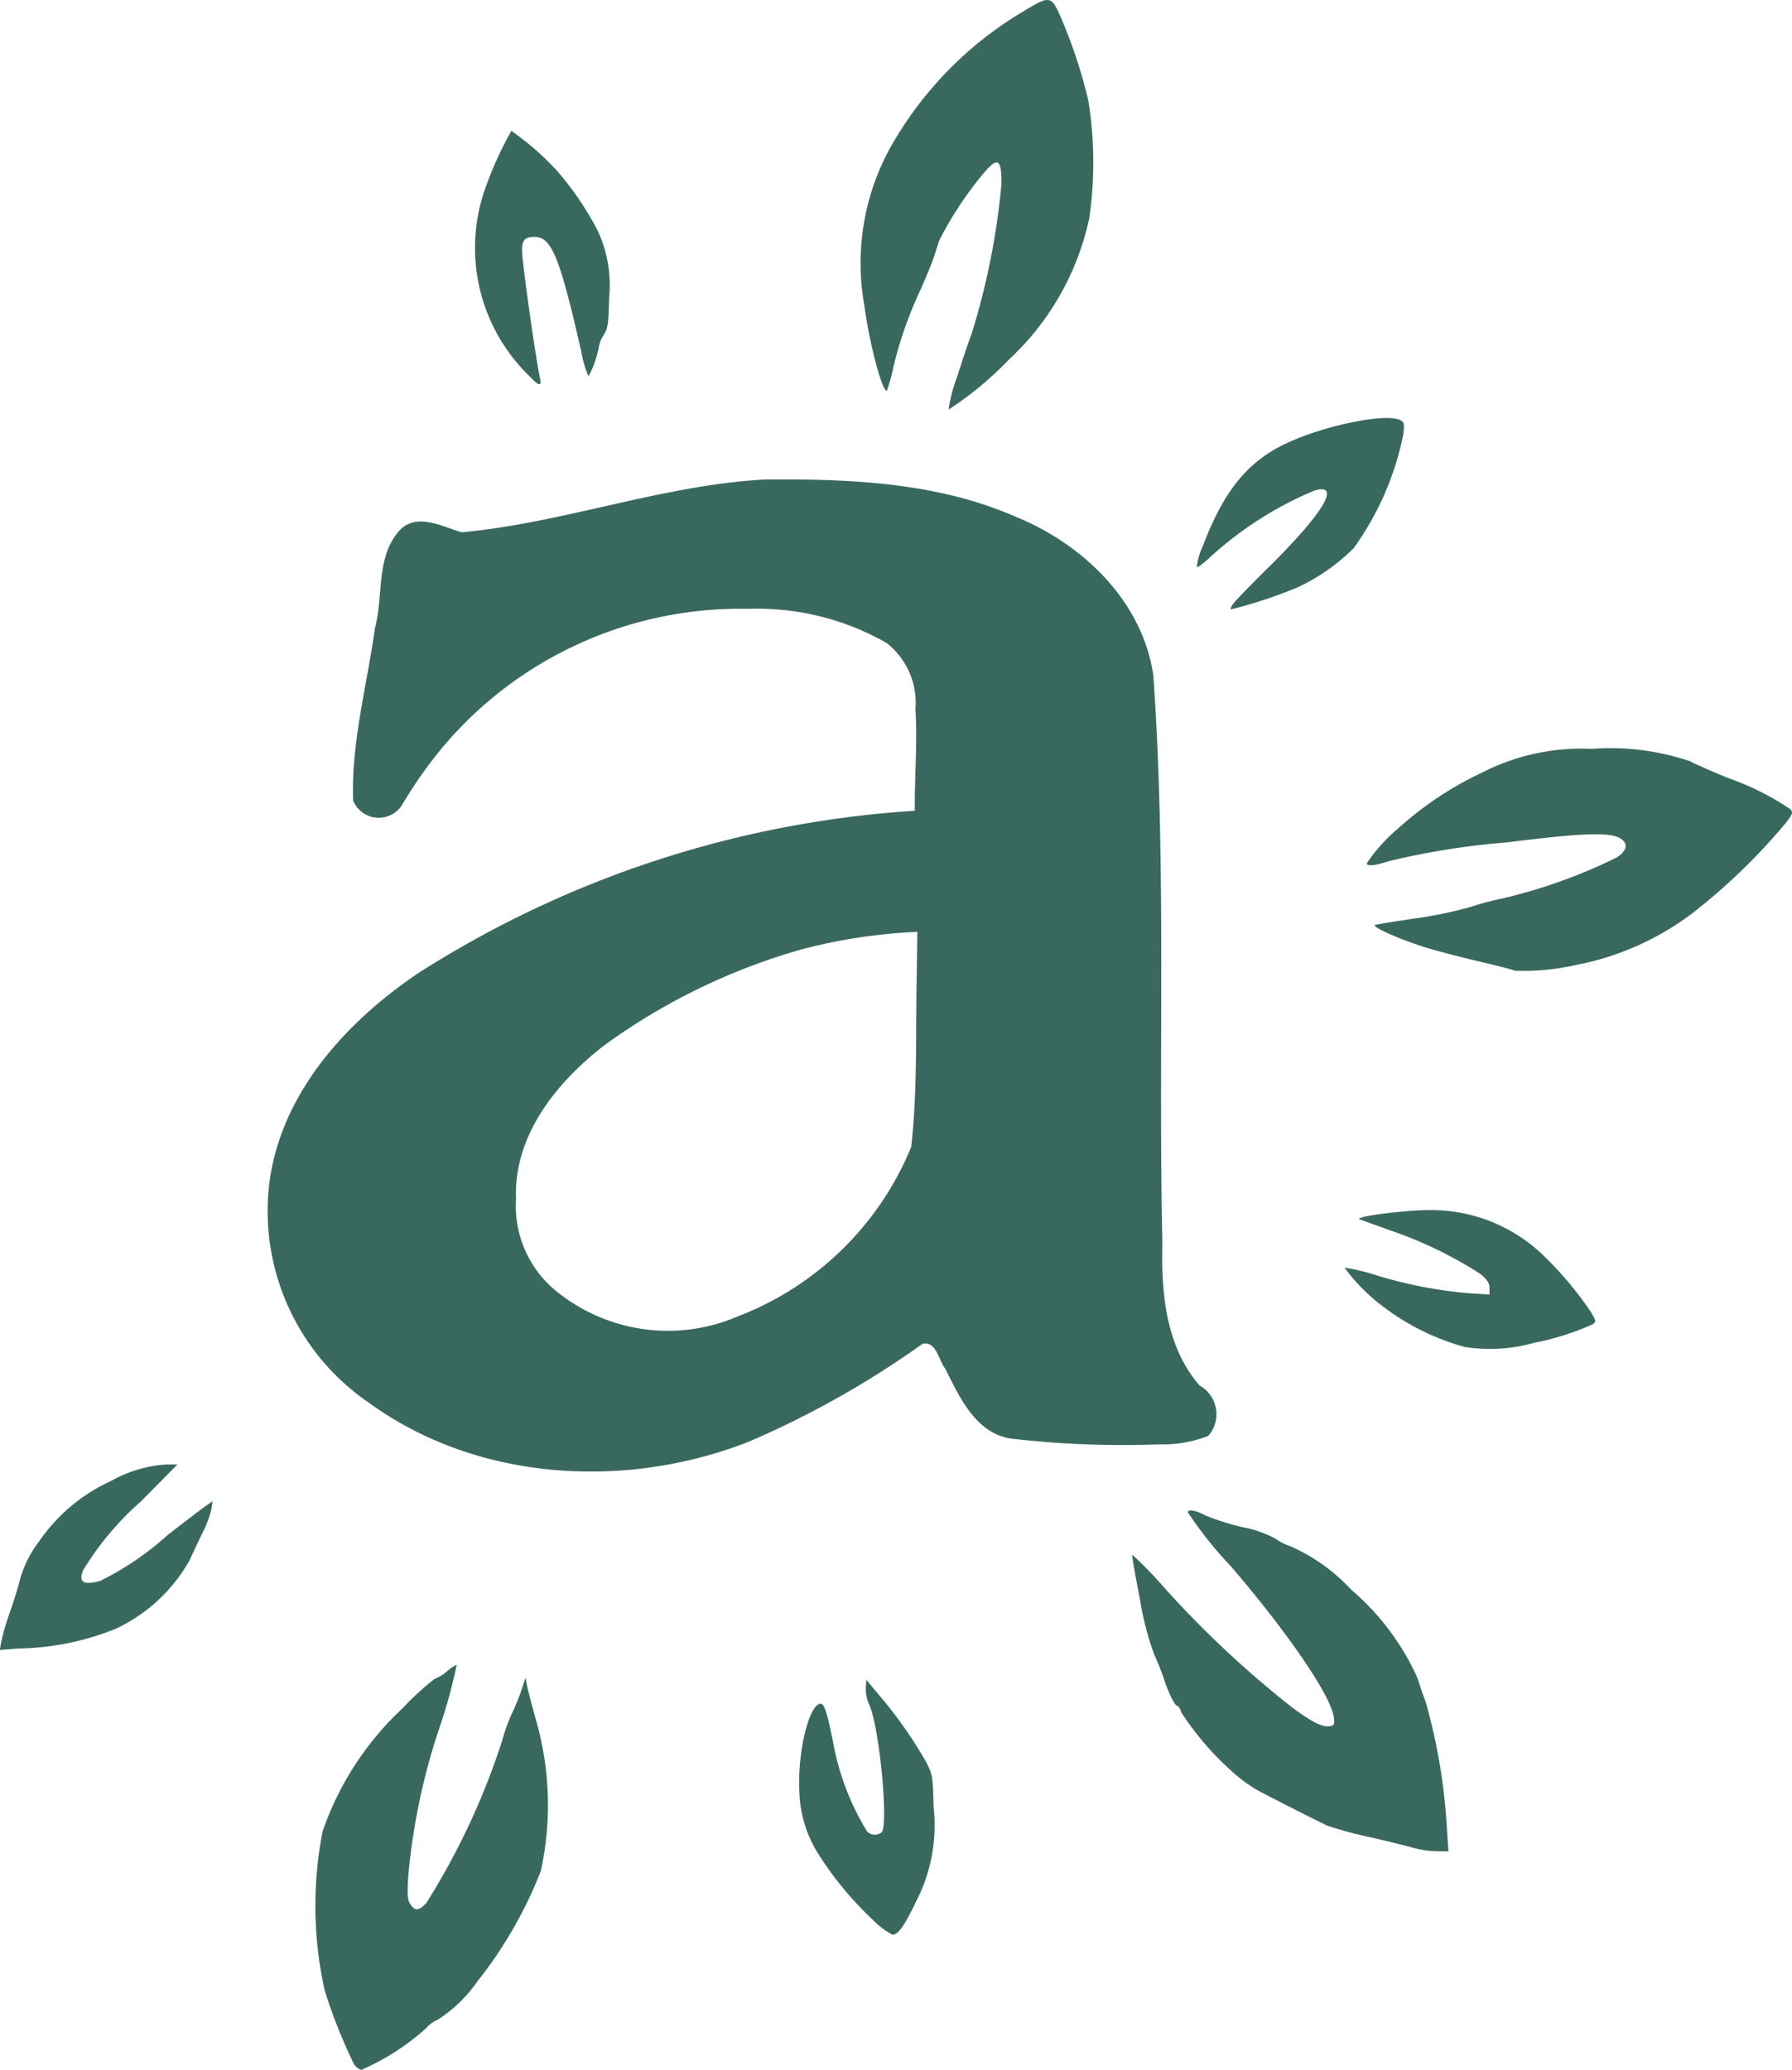 <svg xmlns="http://www.w3.org/2000/svg" width="79.001" height="91.255" viewBox="0 0 79.001 91.255">
  <g id="g14032-5" transform="translate(-417.256 -393.543)">
    <path id="path14028-8" d="M440.58,410.111a7.864,7.864,0,0,1-2-8.063,16.018,16.018,0,0,1,1.219-2.735,12.125,12.125,0,0,1,2.041,1.792,13.5,13.5,0,0,1,1.769,2.615,5.681,5.681,0,0,1,.5,2.963c-.028,1.152-.054,1.332-.238,1.627a1.386,1.386,0,0,0-.206.48,4.436,4.436,0,0,1-.464,1.344,4.672,4.672,0,0,1-.317-1.078c-.95-4.183-1.31-5.068-2.06-5.068-.428,0-.553.134-.553.592,0,.5.565,4.533.788,5.623.081.4-.034.376-.479-.092Zm18.858.092c.24-.77.527-1.624.638-1.9a31.961,31.961,0,0,0,1.328-6.627c.013-1.2-.172-1.261-.93-.32a16.029,16.029,0,0,0-1.8,2.764c-.07.2-.178.537-.241.739s-.33.862-.6,1.467a17.628,17.628,0,0,0-1.206,3.459,6.4,6.4,0,0,1-.276.99c-.217,0-.781-2.149-.993-3.788a10.552,10.552,0,0,1,1.075-6.806,16.21,16.21,0,0,1,6.068-6.214c1.007-.606,1.1-.592,1.474.229a22.4,22.4,0,0,1,1.259,3.773,17.146,17.146,0,0,1,.043,5.193,11.883,11.883,0,0,1-3.547,6.238,14.851,14.851,0,0,1-2.656,2.2,7.032,7.032,0,0,1,.36-1.4Zm12.191,9.952c.1-.139.806-.865,1.566-1.615,2.416-2.384,3.217-3.73,2-3.366a15.925,15.925,0,0,0-4.636,2.974c-.265.249-.509.426-.543.393a2.84,2.84,0,0,1,.242-.863c.919-2.437,1.956-3.741,3.614-4.546,1.684-.817,4.492-1.4,5.122-1.062.169.09.182.156.128.617a12.93,12.93,0,0,1-2.187,5.022,8.691,8.691,0,0,1-2.5,1.742,20.916,20.916,0,0,1-2.9.956c-.051,0-.009-.113.092-.252Zm12.39,16.181c-.027-.029-.749-.216-1.605-.416s-1.954-.491-2.442-.647c-1.109-.357-2.281-.888-2.095-.951.076-.026.876-.156,1.779-.289a18.079,18.079,0,0,0,2.431-.506,12.457,12.457,0,0,1,1.386-.369,23.584,23.584,0,0,0,5.058-1.811c.369-.242.482-.492.321-.7-.335-.44-1.452-.432-5.173.037a33.235,33.235,0,0,0-5.238.837c-.54.186-.93.223-.93.088a7.2,7.2,0,0,1,1.377-1.537,14.967,14.967,0,0,1,3.675-2.452,9.6,9.6,0,0,1,4.854-1.061,11.006,11.006,0,0,1,4.357.549c.151.09.894.419,1.651.731a11.792,11.792,0,0,1,2.748,1.373c.138.153.125.2-.189.612a26.722,26.722,0,0,1-4.168,4.019,12.374,12.374,0,0,1-5.156,2.259,10.338,10.338,0,0,1-2.641.238Zm-2.16,16.6a10.628,10.628,0,0,1-3.706-1.846,8.222,8.222,0,0,1-1.625-1.659,8.741,8.741,0,0,1,1.381.329,19.583,19.583,0,0,0,4.119.8l.894.055v-.282c0-.218-.088-.357-.39-.616a18.248,18.248,0,0,0-3.967-1.923c-.655-.232-1.272-.455-1.369-.495-.285-.117,2.063-.418,3.158-.406a7.109,7.109,0,0,1,4.932,1.989,15.715,15.715,0,0,1,2.1,2.494c.24.409.244.435.085.551a11.751,11.751,0,0,1-2.571.816,7.224,7.224,0,0,1-3.036.191Zm-2.239,22.092c-.227-.072-1.114-.292-1.973-.488a16.79,16.79,0,0,1-1.88-.509c-.5-.238-1.377-.682-2.968-1.5a6.683,6.683,0,0,1-1.277-.93,12.876,12.876,0,0,1-2.181-2.551c-.055-.167-.137-.3-.183-.3-.109,0-.387-.562-.591-1.192a11.2,11.2,0,0,0-.424-1.061,13.055,13.055,0,0,1-.635-2.462c-.207-1.049-.357-1.925-.335-1.947a16.651,16.651,0,0,1,1.37,1.407,44.878,44.878,0,0,0,5.606,5.269c.887.668,1.374.923,1.694.886.22-.026.243-.062.22-.35-.074-.906-1.946-3.671-4.54-6.7a16.755,16.755,0,0,1-1.9-2.384c0-.148.348-.088.763.133a10.369,10.369,0,0,0,1.618.517,5.078,5.078,0,0,1,1.457.5,2.6,2.6,0,0,0,.7.355,8.1,8.1,0,0,1,2.657,1.9,11.157,11.157,0,0,1,2.932,3.909c.087.29.253.776.369,1.078a25.859,25.859,0,0,1,.928,5.619l.064.94-.541-.007a3.955,3.955,0,0,1-.953-.137Zm-23.846,3.194a14.934,14.934,0,0,1-2.393-2.866,5.394,5.394,0,0,1-.885-2.844c-.085-1.74.432-3.853.942-3.853.157,0,.287.4.548,1.708a11.367,11.367,0,0,0,1.489,3.91.469.469,0,0,0,.645.051c.318-.318-.09-4.6-.534-5.606a1.81,1.81,0,0,1-.164-.776l.029-.341.577.69a19.51,19.51,0,0,1,2.053,2.922c.292.573.3.614.334,2.018a7.263,7.263,0,0,1-.761,4.116c-.537,1.117-.8,1.49-1.053,1.49a3.293,3.293,0,0,1-.827-.619Zm-22.912,6.329a24.005,24.005,0,0,1-1.287-3.234,17.144,17.144,0,0,1-.1-7.022A13.35,13.35,0,0,1,435,468.861a11.654,11.654,0,0,1,1.428-1.308,1.7,1.7,0,0,0,.528-.322,1.729,1.729,0,0,1,.434-.292,22.585,22.585,0,0,1-.748,2.74,28.357,28.357,0,0,0-1.39,6.607c-.048.827-.033,1.017.1,1.215.2.3.349.295.691-.046a31.627,31.627,0,0,0,3.36-7.2,7.736,7.736,0,0,1,.412-1.147,9.082,9.082,0,0,0,.41-1l.2-.6.065.35c.037.192.229.928.429,1.634a13.62,13.62,0,0,1,.178,6.546,18.916,18.916,0,0,1-2.8,4.868,6.183,6.183,0,0,1-1.757,1.69,1.281,1.281,0,0,0-.489.359,10.545,10.545,0,0,1-2.865,1.843.564.564,0,0,1-.321-.252Zm-15.555-18.613a10.38,10.38,0,0,1,.369-1.269c.176-.5.381-1.165.456-1.467a4.856,4.856,0,0,1,.848-1.7,7.7,7.7,0,0,1,3.175-2.667,5.664,5.664,0,0,1,2.467-.727h.457l-1.609,1.628a12.979,12.979,0,0,0-2.548,3.037c-.22.53.009.673.752.467a12.834,12.834,0,0,0,2.957-2.008c.757-.589,1.517-1.169,1.689-1.289l.313-.217-.059.36a4.777,4.777,0,0,1-.372,1c-.173.353-.441.923-.6,1.267a7.279,7.279,0,0,1-3.232,2.995,11.957,11.957,0,0,1-4.32.876l-.8.06Z" fill="#39695e"/>
    <path id="path14030-8" d="M450.951,414.684c-4.528.253-8.829,1.908-13.337,2.326-.826-.227-1.953-.886-2.727-.1-1.076,1.175-.716,2.889-1.1,4.317-.347,2.521-1.054,5.046-.964,7.61a1.22,1.22,0,0,0,2.2.125A19,19,0,0,1,437,426.218a17.136,17.136,0,0,1,13.256-5.832,11.485,11.485,0,0,1,6.092,1.509,3.357,3.357,0,0,1,1.266,2.917c.093,1.464-.044,2.986-.029,4.476a46.055,46.055,0,0,0-21.879,7.152c-3.156,2.122-6.005,5.239-6.559,9.136a10.225,10.225,0,0,0,4.37,9.809c4.766,3.471,11.309,3.844,16.714,1.735a40.915,40.915,0,0,0,7.7-4.335c.615-.113.7.73.994,1.094.628,1.257,1.353,2.874,2.923,3.092a43,43,0,0,0,6.49.252,5.509,5.509,0,0,0,2.186-.375,1.449,1.449,0,0,0-.381-2.22c-1.5-1.713-1.7-4.114-1.642-6.265-.189-8.345.189-16.71-.4-25.04-.468-3.25-3.089-5.78-6.031-6.981-3.481-1.538-7.37-1.693-11.117-1.658Zm6.713,22.224c-.038,2.4.031,4.831-.237,7.2a13.459,13.459,0,0,1-7.619,7.461,7.791,7.791,0,0,1-7.822-.942,4.848,4.848,0,0,1-1.981-4.234c-.109-2.78,1.775-5.12,3.873-6.749a27.523,27.523,0,0,1,8.748-4.253,24.038,24.038,0,0,1,5.073-.764q-.017,1.14-.035,2.28Z" fill="#39695e"/>
  </g>
</svg>
